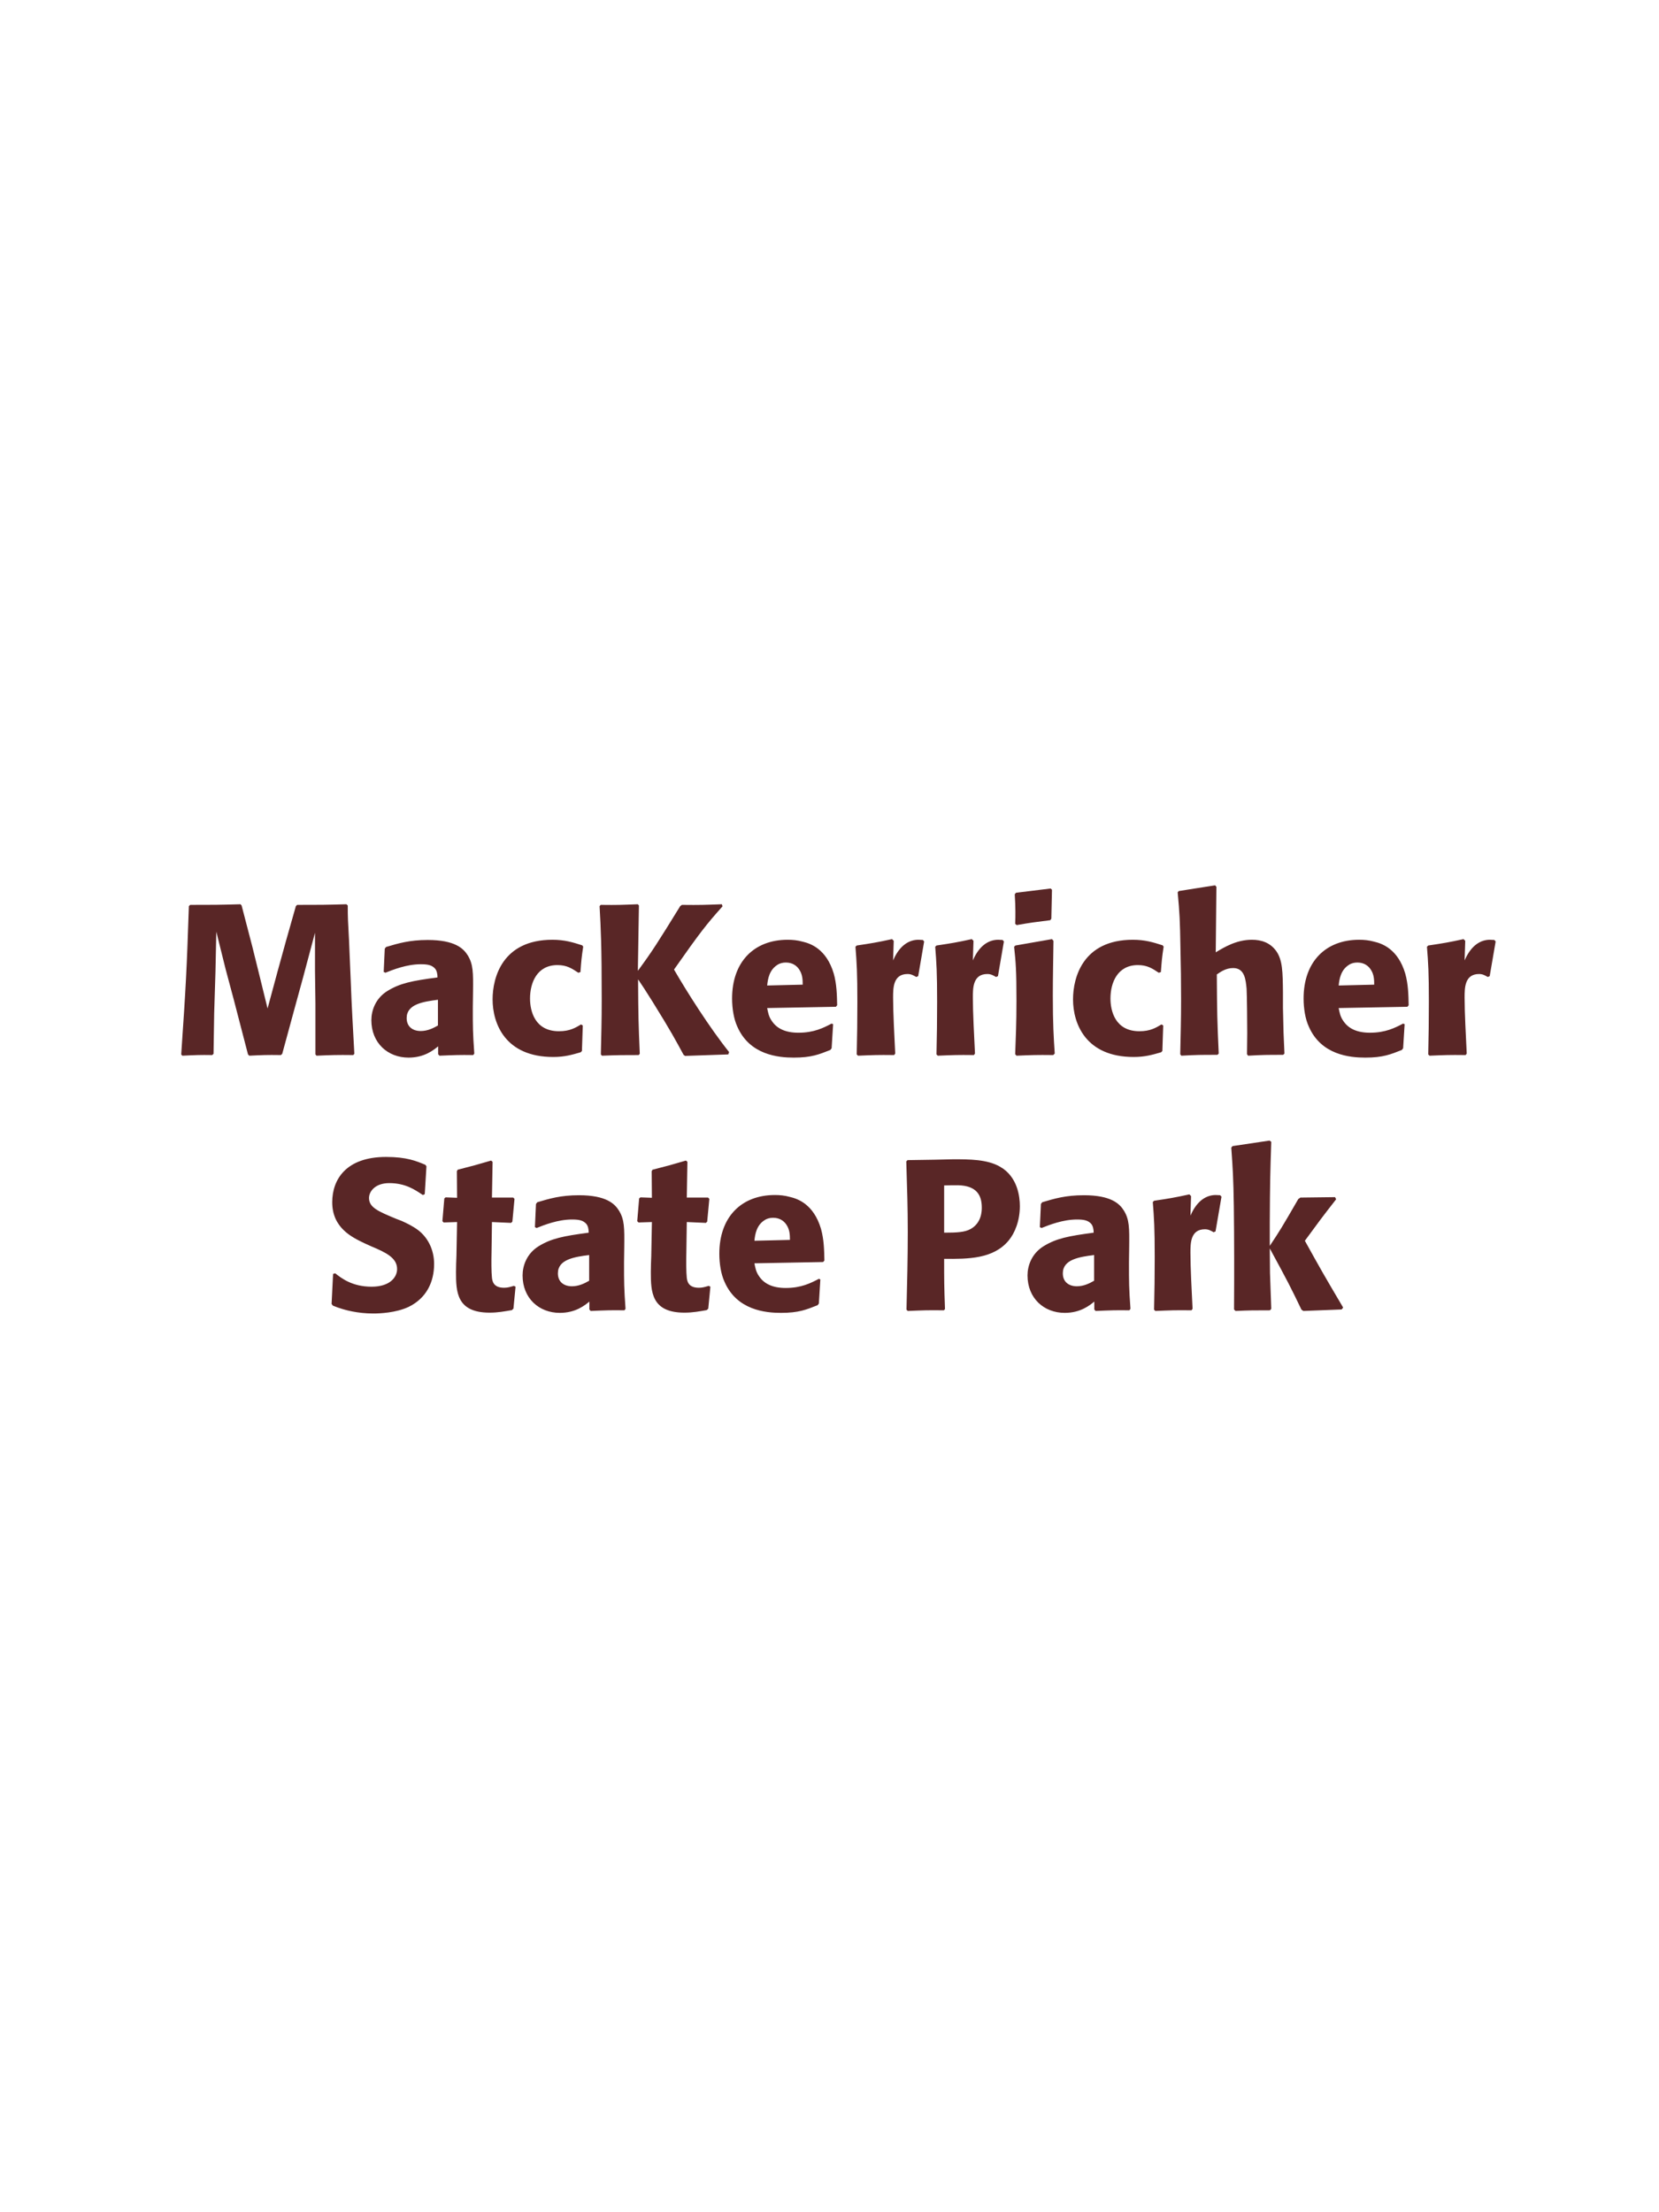 <?xml version="1.0" encoding="UTF-8"?>
<svg xmlns="http://www.w3.org/2000/svg" xmlns:xlink="http://www.w3.org/1999/xlink" width="975" height="1300" viewBox="0 0 975 1300">
<path fill-rule="nonzero" fill="rgb(34.902%, 14.902%, 14.902%)" fill-opacity="1" d="M 203.625 531.375 C 190.625 531.75 188.5 531.75 174.625 531.75 L 173.875 532.5 L 168.125 552.75 L 163.125 570.875 L 157.25 592.625 L 151.75 570.25 L 148.25 556.125 L 142 532.125 L 141.375 531.375 C 128 531.75 125.75 531.75 111.75 531.75 L 111 532.5 C 109.75 569.875 109.25 579.5 106.5 619.625 L 107.125 620.375 C 115.125 620 117.5 619.875 124.75 620 L 125.5 619.25 L 125.875 595.375 L 126.625 571.125 L 127.125 547.5 L 132.625 569.625 L 137.375 587.375 L 145.75 619.625 L 146.5 620.375 C 154.25 620 156.375 619.875 165.125 620 L 165.875 619.25 L 173.125 592.625 L 178.125 574.375 L 185.125 548.125 L 185.125 570.5 L 185.375 589.625 L 185.375 619.625 L 186 620.375 C 194.625 620 198 619.875 207.625 620 L 208.25 619.25 C 207.5 605 206.625 590.625 206.125 576.25 C 205.75 568.375 205.5 560.5 205.125 552.625 C 204.5 541 204.375 539.5 204.375 532.125 Z M 278 582.75 C 278.125 571.5 278.125 566.625 274.875 561.375 C 272.375 557.375 267.375 552.375 251.375 552.375 C 240.625 552.375 234 554.375 226.875 556.5 L 226.125 557.5 L 225.5 571.125 L 226.5 571.625 C 230.875 569.875 239 566.625 247.375 566.625 C 252 566.625 253.875 567.375 255.5 569 C 256.75 570.25 257.125 572.5 257.125 574.375 C 242.125 576.375 235.125 577.75 227.625 582.375 C 220.625 586.75 218.25 593.875 218.25 599.5 C 218.25 612.875 227.875 621.5 240.125 621.5 C 249.5 621.5 254.875 617 257.5 614.875 L 257.5 619.5 L 258.25 620.375 C 267.25 620 270 619.875 278.125 620 L 278.75 619.125 C 277.875 606.875 277.875 603.75 277.875 592 L 278 582.75 M 257.375 602.625 C 254.75 604.125 251.375 605.875 247.25 605.875 C 242.75 605.875 239 603.5 239 598.25 C 239 590 248.875 588.625 257.375 587.5 Z M 341.5 602 C 338.125 604 334.875 606 328.5 606 C 314.375 606 311.5 594.25 311.5 586.75 C 311.5 577.625 315.5 567.125 327.625 567.125 C 333.125 567.125 336.125 569.125 339.875 571.625 L 341.125 571.25 C 341.625 564.625 341.75 562.875 342.75 556.25 L 342.125 555.5 C 336.625 553.75 331.875 552.25 324.625 552.25 C 295.25 552.25 289.5 574.5 289.5 587.25 C 289.5 601.625 297 621.125 325.125 621.125 C 331.75 621.125 336 619.875 341.25 618.375 L 342 617.625 L 342.5 602.625 Z M 424.25 531.375 C 413.875 531.75 411.75 531.875 400.75 531.75 L 399.75 532.5 C 386.25 554.375 383.5 558.75 374.875 570.5 L 375.5 532.125 L 374.875 531.375 C 365 531.75 363.25 531.875 353 531.75 L 352.375 532.5 C 353.125 546.125 353.625 555.375 353.625 587.5 C 353.625 600.625 353.375 607.375 353.125 619.625 L 353.75 620.375 C 363.5 620 366.5 620 375.375 620 L 376 619.25 C 375.25 601.75 375.125 597.25 375 575.5 C 378 580 378.75 581 383.5 588.625 C 394.375 606.125 397 611.125 401.75 619.875 L 402.625 620.5 L 428 619.625 L 428.5 618.25 C 417 603.875 403.625 582.75 396.125 569.75 C 411.5 547.875 415 543.375 424.625 532.625 Z M 488.75 601.5 C 484 604 478.375 606.875 469.25 606.875 C 461.75 606.875 456.625 604.5 453.625 600 C 451.75 597.375 451.375 594.875 450.875 592.375 L 491.25 591.625 L 492 590.75 C 491.875 584.625 491.75 578.375 490 572.125 C 485.625 557.375 476 554.375 471.75 553.375 C 468.625 552.5 465.75 552.25 462.875 552.25 C 443.25 552.25 430.25 565.125 430.25 586.75 C 430.25 592.625 431.25 598.75 433.25 603.125 C 440.5 620 457.5 621.5 466.5 621.5 C 476.875 621.5 481.375 619.625 488 617 L 488.75 616 L 489.625 601.875 L 488.75 601.5 M 450.875 579.125 C 451.25 575.25 452.125 570 456.875 567 C 458.375 566 460.125 565.625 461.875 565.625 C 466 565.625 468.5 567.75 469.875 570 C 471.625 572.75 471.75 575.75 471.75 578.625 Z M 539.625 573.625 L 543.125 553.25 L 542.375 552.375 C 541.5 552.375 540.625 552.25 539.75 552.25 C 534.625 552.25 528.875 555.125 524.875 564.375 L 525.25 552.875 L 524.25 551.875 C 515 553.875 512.625 554.25 503.5 555.625 L 502.75 556.375 C 503.5 565.75 503.875 571.375 503.875 588.75 C 503.875 599 503.75 609.25 503.5 619.625 L 504.25 620.375 C 513.5 620 515.5 619.875 525.5 620 L 526.125 619.125 C 525.625 609 524.875 594.875 524.875 586.25 C 524.875 580.625 524.875 572.375 533.375 572.375 C 535.5 572.375 536.75 573.125 538.5 574.125 Z M 586.5 573.625 L 590 553.25 L 589.25 552.375 C 588.375 552.375 587.5 552.25 586.625 552.25 C 581.5 552.25 575.75 555.125 571.75 564.375 L 572.125 552.875 L 571.125 551.875 C 561.875 553.875 559.5 554.25 550.375 555.625 L 549.625 556.375 C 550.375 565.75 550.75 571.375 550.75 588.75 C 550.75 599 550.625 609.25 550.375 619.625 L 551.125 620.375 C 560.375 620 562.375 619.875 572.375 620 L 573 619.125 C 572.5 609 571.75 594.875 571.75 586.25 C 571.75 580.625 571.75 572.375 580.25 572.375 C 582.375 572.375 583.625 573.125 585.375 574.125 Z M 619.875 619.125 C 619.25 609.5 618.75 602.125 618.75 584.875 C 618.75 574.25 619 563.5 619.125 552.875 L 618.25 551.875 L 596.75 555.625 L 596 556.375 C 597 565.875 597.375 570.25 597.375 588 C 597.375 601.625 597 609.25 596.625 619.5 L 597.375 620.375 C 606.375 620 608.875 619.875 619 620 L 619.875 619.125 M 617.875 539.875 L 618.25 522.875 L 617.5 522.125 L 597.125 524.625 L 596.375 525.5 C 596.625 530 596.75 532.625 596.75 535.625 C 596.75 538 596.75 540.5 596.625 542.875 L 597.5 543.625 C 606 542.125 608.375 541.875 617.25 540.75 Z M 682.625 602 C 679.25 604 676 606 669.625 606 C 655.5 606 652.625 594.25 652.625 586.75 C 652.625 577.625 656.625 567.125 668.75 567.125 C 674.25 567.125 677.25 569.125 681 571.625 L 682.25 571.25 C 682.75 564.625 682.875 562.875 683.875 556.25 L 683.25 555.5 C 677.75 553.75 673 552.25 665.75 552.25 C 636.375 552.25 630.625 574.5 630.625 587.25 C 630.625 601.625 638.125 621.125 666.25 621.125 C 672.875 621.125 677.125 619.875 682.375 618.375 L 683.125 617.625 L 683.625 602.625 Z M 754.875 619.125 C 754.375 608.875 754.25 605.375 754 592.375 L 754 583 C 753.875 571.125 753.75 564.25 750.125 559 C 746.5 553.875 741.25 552.25 735.75 552.25 C 726.625 552.25 719.5 556.625 714.5 559.625 L 714.875 521.125 L 714.125 520.25 L 692.75 523.625 L 692.125 524.375 C 693.25 536.5 693.5 541 693.75 557.125 C 694 567.25 694.125 577.375 694.125 587.5 C 694.125 599.875 693.875 607.25 693.625 619.5 L 694.25 620.375 C 703.5 619.875 705.375 619.875 715.5 619.875 L 716.25 619.125 C 715.375 600.375 715.25 594.75 715.125 572.625 C 717.5 571 720.5 568.875 724.75 568.875 C 731.625 568.875 732.125 576 732.625 581 C 732.875 584.875 733 602.625 733 607.25 C 733 611.375 732.875 615.375 732.875 619.5 L 733.5 620.375 C 742.5 619.875 744.5 619.875 754.125 619.875 Z M 824.625 601.5 C 819.875 604 814.25 606.875 805.125 606.875 C 797.625 606.875 792.5 604.5 789.5 600 C 787.625 597.375 787.25 594.875 786.75 592.375 L 827.125 591.625 L 827.875 590.75 C 827.75 584.625 827.625 578.375 825.875 572.125 C 821.5 557.375 811.875 554.375 807.625 553.375 C 804.5 552.5 801.625 552.25 798.75 552.25 C 779.125 552.25 766.125 565.125 766.125 586.75 C 766.125 592.625 767.125 598.75 769.125 603.125 C 776.375 620 793.375 621.5 802.375 621.5 C 812.75 621.5 817.25 619.625 823.875 617 L 824.625 616 L 825.5 601.875 L 824.625 601.5 M 786.75 579.125 C 787.125 575.25 788 570 792.75 567 C 794.25 566 796 565.625 797.75 565.625 C 801.875 565.625 804.375 567.75 805.75 570 C 807.5 572.75 807.625 575.75 807.625 578.625 Z M 875.5 573.625 L 879 553.25 L 878.25 552.375 C 877.375 552.375 876.5 552.25 875.625 552.25 C 870.5 552.25 864.75 555.125 860.75 564.375 L 861.125 552.875 L 860.125 551.875 C 850.875 553.875 848.5 554.25 839.375 555.625 L 838.625 556.375 C 839.375 565.75 839.75 571.375 839.75 588.75 C 839.75 599 839.625 609.25 839.375 619.625 L 840.125 620.375 C 849.375 620 851.375 619.875 861.375 620 L 862 619.125 C 861.5 609 860.75 594.875 860.75 586.25 C 860.75 580.625 860.75 572.375 869.25 572.375 C 871.375 572.375 872.625 573.125 874.375 574.125 Z M 878.75 620 "/>
<path fill-rule="nonzero" fill="rgb(34.902%, 14.902%, 14.902%)" fill-opacity="1" d="M 232.875 716.25 C 222.375 711.875 216.875 709.625 216.875 704 C 216.875 700.125 220.5 695.25 228.75 695.25 C 238.25 695.25 243.875 699.125 248.5 702.25 L 249.625 701.75 L 250.625 685.375 L 250 684.5 C 244.625 682.25 239 679.875 226.875 679.875 C 203.375 679.875 195.25 693.125 195.25 706.5 C 195.25 721.625 207 727.125 214 730.5 L 218.125 732.375 C 226.75 736 233.375 739.125 233.375 745.75 C 233.375 750.5 229.25 756.125 218.375 756.125 C 207 756.125 200.625 751.125 197 748.25 L 195.75 748.625 L 194.875 766.25 L 195.625 767.25 C 197 767.75 198.375 768.375 199.75 768.75 C 202.625 769.75 210 771.875 219.375 771.875 C 223.125 771.875 232.625 771.5 240.125 768 C 250.625 762.875 255.125 753.375 255.125 742.75 C 255.125 735.625 252.375 728 245.75 722.875 C 242.375 720.375 239.125 718.875 236.125 717.5 Z M 302 755.625 C 299.875 756.25 298.375 756.75 296.25 756.75 C 289.875 756.75 289.375 752.75 289.125 750.875 C 288.75 747.625 288.75 740.75 288.875 735.75 L 289.125 718.125 L 300.375 718.625 L 301.125 717.875 L 302.375 704.5 L 301.625 703.75 L 289.125 703.75 L 289.5 682.75 L 288.625 682 C 280.125 684.5 277.875 685.125 269 687.375 L 268.5 688.25 L 268.625 703.875 L 261.875 703.625 L 261.125 704.25 L 260 717.625 L 260.75 718.375 L 268.625 718.125 L 268.25 738 C 268.125 741.125 268 744.25 268 747.5 C 268 759 268.25 771.375 287.75 771.375 C 292.625 771.375 296.5 770.625 300.875 769.875 L 301.75 769 L 303 756.125 Z M 366.875 732.75 C 367 721.5 367 716.625 363.75 711.375 C 361.25 707.375 356.25 702.375 340.25 702.375 C 329.5 702.375 322.875 704.375 315.75 706.5 L 315 707.5 L 314.375 721.125 L 315.375 721.625 C 319.75 719.875 327.875 716.625 336.25 716.625 C 340.875 716.625 342.75 717.375 344.375 719 C 345.625 720.25 346 722.5 346 724.375 C 331 726.375 324 727.75 316.5 732.375 C 309.5 736.75 307.125 743.875 307.125 749.5 C 307.125 762.875 316.75 771.5 329 771.5 C 338.375 771.5 343.75 767 346.375 764.875 L 346.375 769.5 L 347.125 770.375 C 356.125 770 358.875 769.875 367 770 L 367.625 769.125 C 366.75 756.875 366.75 753.75 366.75 742 L 366.875 732.75 M 346.25 752.625 C 343.625 754.125 340.25 755.875 336.125 755.875 C 331.625 755.875 327.875 753.5 327.875 748.25 C 327.875 740 337.75 738.625 346.25 737.5 Z M 416.5 755.625 C 414.375 756.25 412.875 756.75 410.75 756.75 C 404.375 756.75 403.875 752.75 403.625 750.875 C 403.25 747.625 403.25 740.75 403.375 735.75 L 403.625 718.125 L 414.875 718.625 L 415.625 717.875 L 416.875 704.5 L 416.125 703.75 L 403.625 703.75 L 404 682.75 L 403.125 682 C 394.625 684.5 392.375 685.125 383.5 687.375 L 383 688.25 L 383.125 703.875 L 376.375 703.625 L 375.625 704.25 L 374.5 717.625 L 375.25 718.375 L 383.125 718.125 L 382.75 738 C 382.625 741.125 382.5 744.25 382.5 747.5 C 382.5 759 382.75 771.375 402.25 771.375 C 407.125 771.375 411 770.625 415.375 769.875 L 416.25 769 L 417.5 756.125 Z M 481.25 751.5 C 476.5 754 470.875 756.875 461.75 756.875 C 454.25 756.875 449.125 754.5 446.125 750 C 444.25 747.375 443.875 744.875 443.375 742.375 L 483.75 741.625 L 484.5 740.75 C 484.375 734.625 484.25 728.375 482.5 722.125 C 478.125 707.375 468.5 704.375 464.25 703.375 C 461.125 702.5 458.25 702.25 455.375 702.25 C 435.75 702.25 422.75 715.125 422.75 736.75 C 422.75 742.625 423.75 748.75 425.75 753.125 C 433 770 450 771.5 459 771.5 C 469.375 771.5 473.875 769.625 480.5 767 L 481.25 766 L 482.125 751.875 L 481.25 751.5 M 443.375 729.125 C 443.75 725.25 444.625 720 449.375 717 C 450.875 716 452.625 715.625 454.375 715.625 C 458.5 715.625 461 717.75 462.375 720 C 464.125 722.75 464.25 725.75 464.25 728.625 Z M 549.25 681.5 L 533.375 681.75 L 532.625 682.5 C 533.125 698.75 533.5 709.625 533.5 724 C 533.5 739.25 533.125 754.375 532.75 769.625 L 533.5 770.375 C 542.75 770 544.75 769.875 554.75 770 L 555.375 769.25 C 554.875 755.625 554.875 752.5 554.875 739.75 C 568.875 739.875 583.875 739.875 592.875 728.875 C 596.375 724.625 599.375 717.5 599.375 708.75 C 599.375 703.375 598.125 691.5 587.75 685.625 C 580.25 681.25 569.625 681.25 560.25 681.25 L 549.25 681.5 M 554.875 696.625 C 557.625 696.5 560.25 696.5 563 696.5 C 574 696.75 577 702.375 577 709.625 C 577 711.375 577 718.625 570.375 722.25 C 567 724.125 562.375 724.375 554.875 724.375 Z M 663.625 732.75 C 663.75 721.5 663.75 716.625 660.5 711.375 C 658 707.375 653 702.375 637 702.375 C 626.25 702.375 619.625 704.375 612.5 706.5 L 611.75 707.5 L 611.125 721.125 L 612.125 721.625 C 616.5 719.875 624.625 716.625 633 716.625 C 637.625 716.625 639.5 717.375 641.125 719 C 642.375 720.25 642.75 722.5 642.75 724.375 C 627.75 726.375 620.75 727.75 613.25 732.375 C 606.25 736.75 603.875 743.875 603.875 749.5 C 603.875 762.875 613.5 771.5 625.75 771.5 C 635.125 771.5 640.5 767 643.125 764.875 L 643.125 769.5 L 643.875 770.375 C 652.875 770 655.625 769.875 663.75 770 L 664.375 769.125 C 663.5 756.875 663.5 753.75 663.5 742 L 663.625 732.75 M 643 752.625 C 640.375 754.125 637 755.875 632.875 755.875 C 628.375 755.875 624.625 753.5 624.625 748.25 C 624.625 740 634.5 738.625 643 737.5 Z M 714.375 723.625 L 717.875 703.25 L 717.125 702.375 C 716.25 702.375 715.375 702.25 714.5 702.25 C 709.375 702.25 703.625 705.125 699.625 714.375 L 700 702.875 L 699 701.875 C 689.75 703.875 687.375 704.25 678.25 705.625 L 677.5 706.375 C 678.25 715.75 678.625 721.375 678.625 738.75 C 678.625 749 678.5 759.25 678.25 769.625 L 679 770.375 C 688.25 770 690.25 769.875 700.25 770 L 700.875 769.125 C 700.375 759 699.625 744.875 699.625 736.25 C 699.625 730.625 699.625 722.375 708.125 722.375 C 710.25 722.375 711.5 723.125 713.25 724.125 Z M 789.375 768.375 C 777.625 748.5 776.375 746.25 766.875 729.125 C 775.5 717.375 776.375 716.125 785.25 704.75 L 784.625 703.5 L 764.25 703.75 L 763 704.625 C 753.25 721.5 752 723.5 746.25 732.125 L 746.25 718.25 C 746.375 694.875 746.5 689.875 747.125 671 L 746.125 670.25 L 724.375 673.5 L 723.625 674.375 C 724.5 686.5 724.875 692.375 725.125 708.75 C 725.375 729 725.375 749.25 725.25 769.5 L 726.125 770.375 C 734.5 770 736.875 770 746.375 770 L 747.125 769.125 L 746.375 748 L 746.25 733.625 C 757.125 753.625 758.5 756.375 764.875 769.625 L 766 770.375 L 788.5 769.5 Z M 787.875 770 "/>
</svg>
